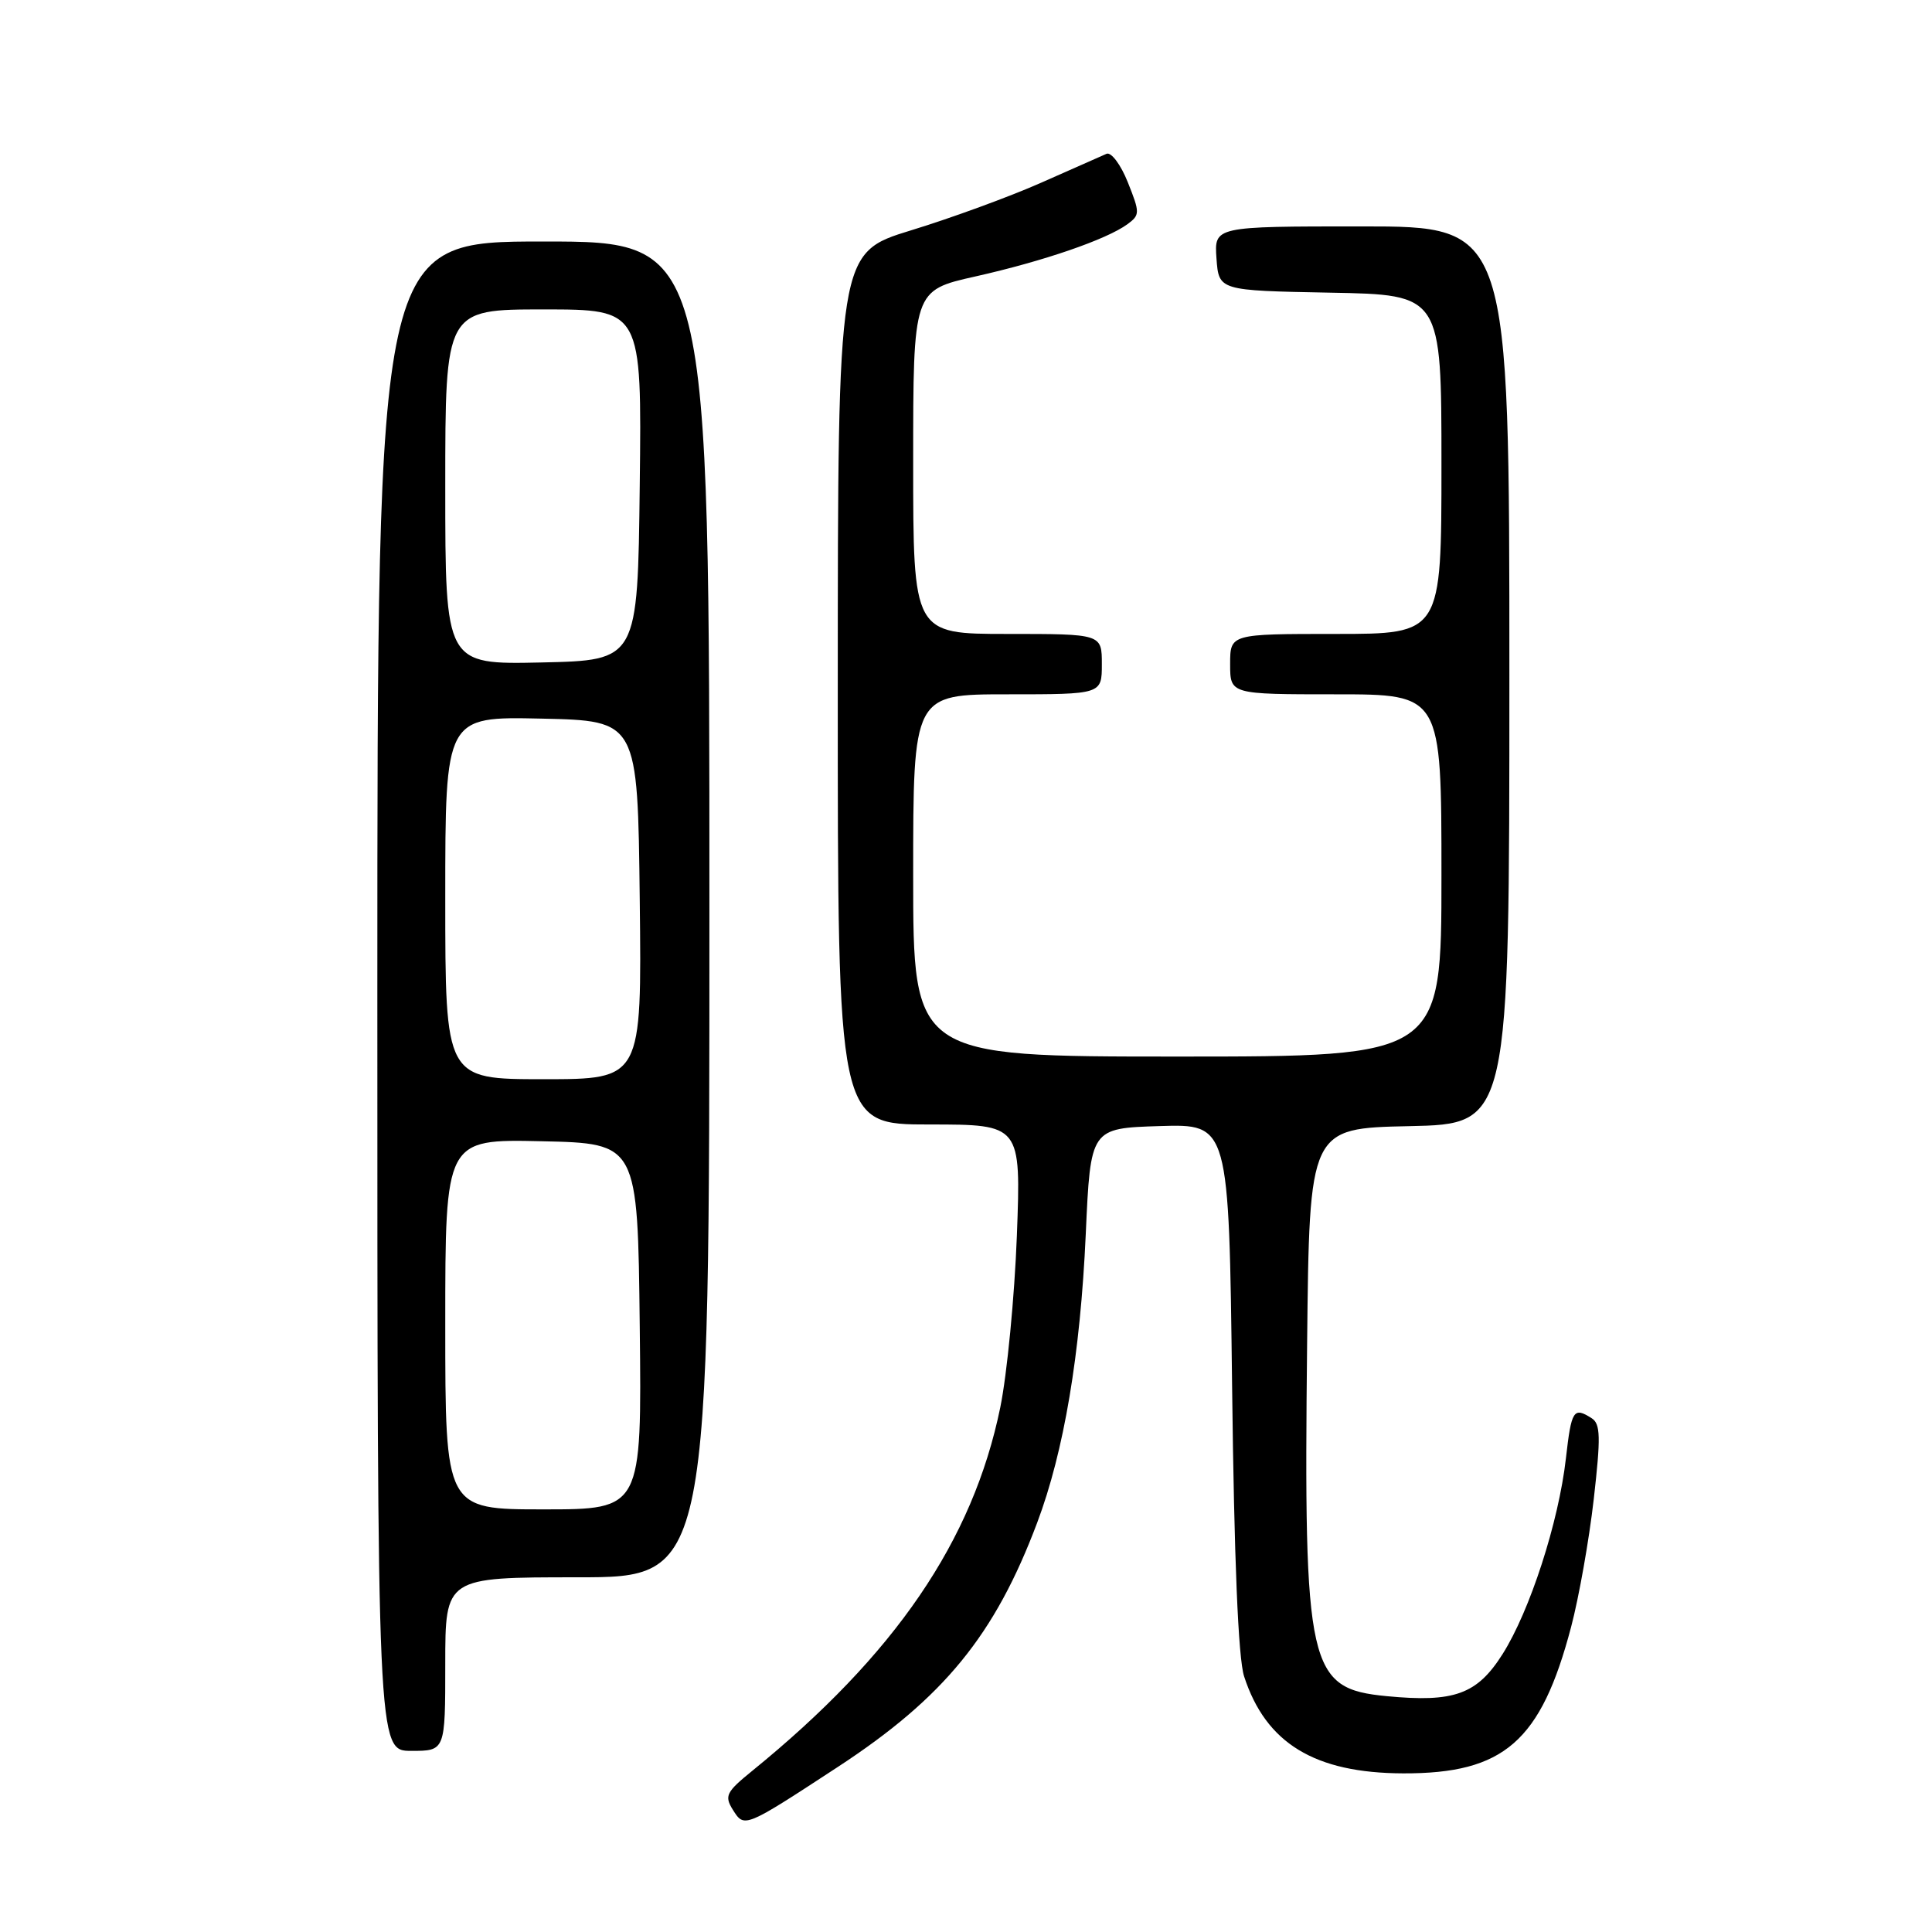 <?xml version="1.0" encoding="UTF-8" standalone="no"?>
<!DOCTYPE svg PUBLIC "-//W3C//DTD SVG 1.1//EN" "http://www.w3.org/Graphics/SVG/1.1/DTD/svg11.dtd" >
<svg xmlns="http://www.w3.org/2000/svg" xmlns:xlink="http://www.w3.org/1999/xlink" version="1.1" viewBox="0 0 256 256">
 <g >
 <path fill="currentColor"
d=" M 111.00 234.14 C 125.08 224.93 131.83 216.66 137.43 201.77 C 140.98 192.34 143.15 179.48 143.87 163.50 C 144.50 149.50 144.50 149.50 153.67 149.21 C 162.84 148.93 162.84 148.93 163.26 183.71 C 163.53 206.62 164.07 219.74 164.85 222.13 C 167.73 231.00 174.20 234.94 185.93 234.98 C 199.30 235.02 204.18 230.76 208.18 215.58 C 209.21 211.69 210.56 204.07 211.18 198.65 C 212.12 190.40 212.08 188.66 210.90 187.92 C 208.50 186.39 208.22 186.83 207.49 193.25 C 206.53 201.70 202.71 213.48 199.09 219.19 C 195.72 224.51 192.69 225.61 183.75 224.75 C 173.33 223.75 172.74 221.15 173.20 178.00 C 173.50 149.50 173.50 149.50 186.75 149.22 C 200.00 148.94 200.00 148.94 200.00 89.47 C 200.00 30.00 200.00 30.00 180.44 30.00 C 160.89 30.00 160.89 30.00 161.19 34.25 C 161.50 38.50 161.50 38.50 176.25 38.78 C 191.00 39.05 191.00 39.05 191.00 61.53 C 191.00 84.00 191.00 84.00 177.00 84.00 C 163.00 84.00 163.00 84.00 163.00 88.00 C 163.00 92.00 163.00 92.00 177.00 92.00 C 191.00 92.00 191.00 92.00 191.00 116.00 C 191.00 140.00 191.00 140.00 156.00 140.00 C 121.00 140.00 121.00 140.00 121.00 116.00 C 121.00 92.00 121.00 92.00 133.50 92.00 C 146.00 92.00 146.00 92.00 146.00 88.00 C 146.00 84.00 146.00 84.00 133.50 84.00 C 121.00 84.00 121.00 84.00 121.00 61.24 C 121.00 38.48 121.00 38.48 129.25 36.63 C 138.25 34.61 146.61 31.74 149.39 29.71 C 151.06 28.48 151.06 28.20 149.44 24.15 C 148.51 21.81 147.23 20.11 146.62 20.38 C 146.00 20.65 142.11 22.37 137.96 24.21 C 133.81 26.05 126.05 28.89 120.72 30.52 C 111.02 33.50 111.02 33.50 111.01 91.25 C 111.00 149.00 111.00 149.00 123.15 149.00 C 135.29 149.00 135.29 149.00 134.74 163.75 C 134.43 171.86 133.44 182.10 132.54 186.50 C 128.90 204.20 118.62 219.25 99.67 234.65 C 96.22 237.45 95.96 237.97 97.11 239.81 C 98.63 242.23 98.62 242.24 111.00 234.14 Z  M 59.00 220.50 C 59.00 209.00 59.00 209.00 76.50 209.00 C 94.00 209.00 94.00 209.00 94.00 120.50 C 94.00 32.00 94.00 32.00 72.00 32.00 C 50.00 32.00 50.00 32.00 50.00 132.00 C 50.00 232.00 50.00 232.00 54.50 232.00 C 59.00 232.00 59.00 232.00 59.00 220.50 Z  M 59.00 175.47 C 59.00 150.94 59.00 150.94 71.75 151.22 C 84.50 151.50 84.50 151.50 84.77 175.75 C 85.04 200.00 85.04 200.00 72.02 200.00 C 59.00 200.00 59.00 200.00 59.00 175.47 Z  M 59.00 118.97 C 59.00 94.94 59.00 94.94 71.75 95.22 C 84.50 95.50 84.50 95.50 84.77 119.25 C 85.04 143.00 85.04 143.00 72.02 143.00 C 59.00 143.00 59.00 143.00 59.00 118.97 Z  M 59.00 64.53 C 59.00 41.00 59.00 41.00 72.02 41.00 C 85.04 41.00 85.04 41.00 84.77 64.25 C 84.50 87.50 84.50 87.50 71.75 87.78 C 59.00 88.06 59.00 88.06 59.00 64.53 Z "/>
</g>
</svg>